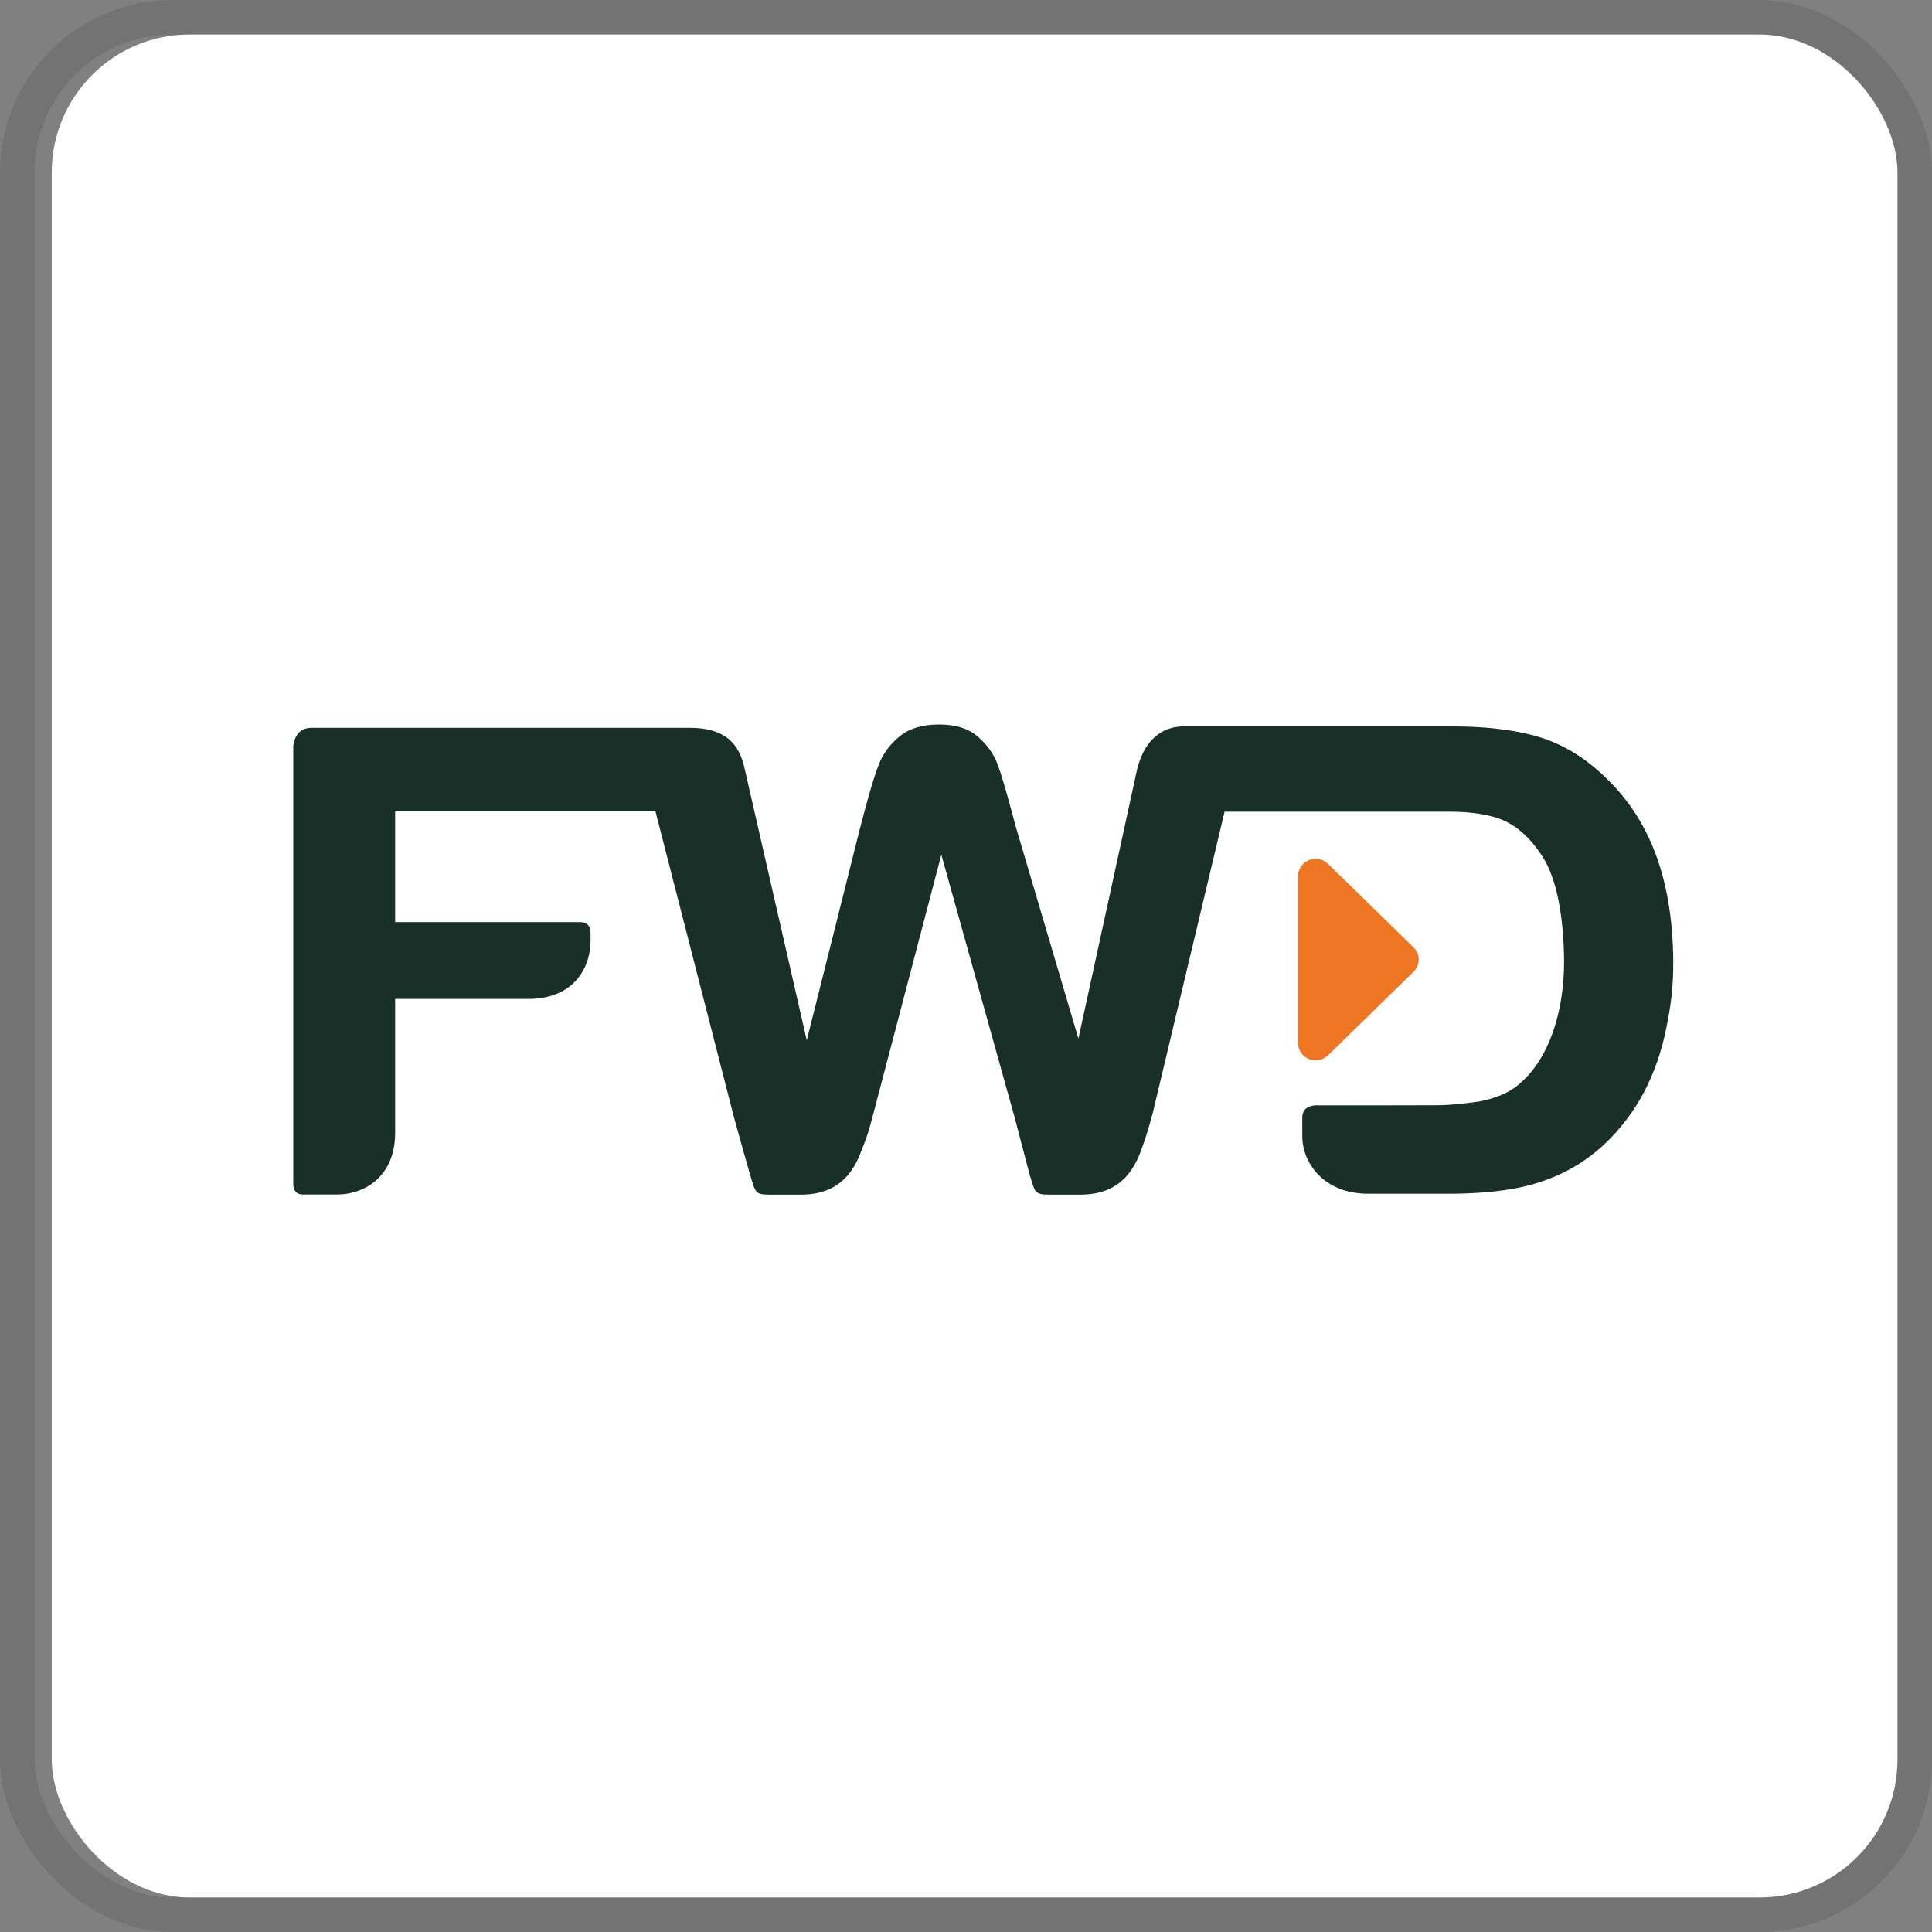 <svg width="112" height="112" viewBox="0 0 112 112" fill="none" xmlns="http://www.w3.org/2000/svg">
<rect x="0" y="0" width="112" height="112" fill="#808080" stroke="none"/>
<g clip-path="url(#clip0_768_353)">
<rect x="3" y="2" width="108" height="108" rx="8" fill="white"/>
<path fill-rule="evenodd" clip-rule="evenodd" d="M81.951 54.927C82.138 55.116 82.243 55.364 82.243 55.628C82.243 55.89 82.138 56.142 81.951 56.33L76.986 61.178C76.788 61.366 76.528 61.468 76.266 61.468C76.136 61.468 76.004 61.446 75.876 61.392C75.499 61.238 75.252 60.878 75.252 60.477V50.781C75.252 50.377 75.499 50.018 75.876 49.862C76.258 49.709 76.694 49.795 76.986 50.078L81.951 54.927Z" fill="#EE7623"/>
<path fill-rule="evenodd" clip-rule="evenodd" d="M50.94 44.328C50.693 44.96 50.419 45.878 50.101 47.089L49.849 48.041L46.769 60.306L43.18 44.617C42.873 43.118 42.044 42.192 39.987 42.192H18.047C17.038 42.192 17.003 43.271 17 43.279V68.706C17 68.706 17.017 69.245 17.533 69.245H19.572C21.035 69.245 22.907 68.29 22.907 65.656V57.91H30.591C33.52 57.91 34.234 55.793 34.234 54.588V54.14C34.234 53.714 34.09 53.454 33.581 53.454H22.907V47.038H37.998L42.553 64.788C42.692 65.319 43.49 68.127 43.49 68.127C43.795 69.113 43.763 69.255 44.592 69.255H46.436C48.704 69.255 49.486 67.841 49.886 66.843C50.087 66.302 50.231 66.066 50.555 64.847L54.571 49.547L58.817 64.771C58.955 65.301 59.696 68.12 59.696 68.12C60.002 69.103 59.971 69.254 60.799 69.254H62.642C64.91 69.254 65.695 67.838 66.096 66.835C66.293 66.294 66.491 65.778 66.817 64.56L70.991 47.054H83.92C85.031 47.054 85.925 47.152 86.731 47.399C87.775 47.716 88.702 48.507 89.475 49.746C90.224 50.959 90.652 53.083 90.671 55.722C90.67 58.699 89.79 61.339 88.158 62.766C87.794 63.099 87.367 63.356 86.861 63.544C86.345 63.738 85.846 63.86 85.372 63.907C84.864 63.962 84.189 64.066 83.304 64.072H83.291L80.472 64.078H76.421C76.413 64.073 76.405 64.073 76.4 64.073C75.525 64.073 75.495 64.588 75.495 64.808V65.873C75.495 67.422 76.76 69.201 79.296 69.201L84.306 69.2C85.558 69.186 86.681 69.093 87.689 68.919C88.702 68.742 89.655 68.447 90.541 68.019C91.429 67.598 92.248 67.039 92.994 66.349C93.936 65.455 94.705 64.444 95.305 63.314C95.899 62.182 96.336 60.922 96.611 59.535C96.869 58.226 97 57.293 97 55.74V55.708C96.956 50.677 95.486 47.102 92.559 44.604C91.437 43.624 90.172 42.954 88.783 42.602C87.488 42.273 85.964 42.111 84.219 42.111H68.558C67.697 42.12 66.41 42.57 65.915 44.617L62.516 60.206L58.903 47.982V47.991L58.662 47.089C58.314 45.787 58.032 44.851 57.824 44.287C57.614 43.723 57.243 43.199 56.7 42.718C56.165 42.238 55.407 42 54.434 42C53.468 42 52.712 42.228 52.152 42.688C51.589 43.148 51.188 43.693 50.94 44.328Z" fill="#183028"/>
</g>
<rect x="1" y="1" width="110" height="110" rx="9" stroke="black" stroke-opacity="0.1" stroke-width="2"/>
<defs>
<clipPath id="clip0_768_353">
<rect x="2" y="2" width="108" height="108" rx="8" fill="white"/>
</clipPath>
</defs>
</svg>
